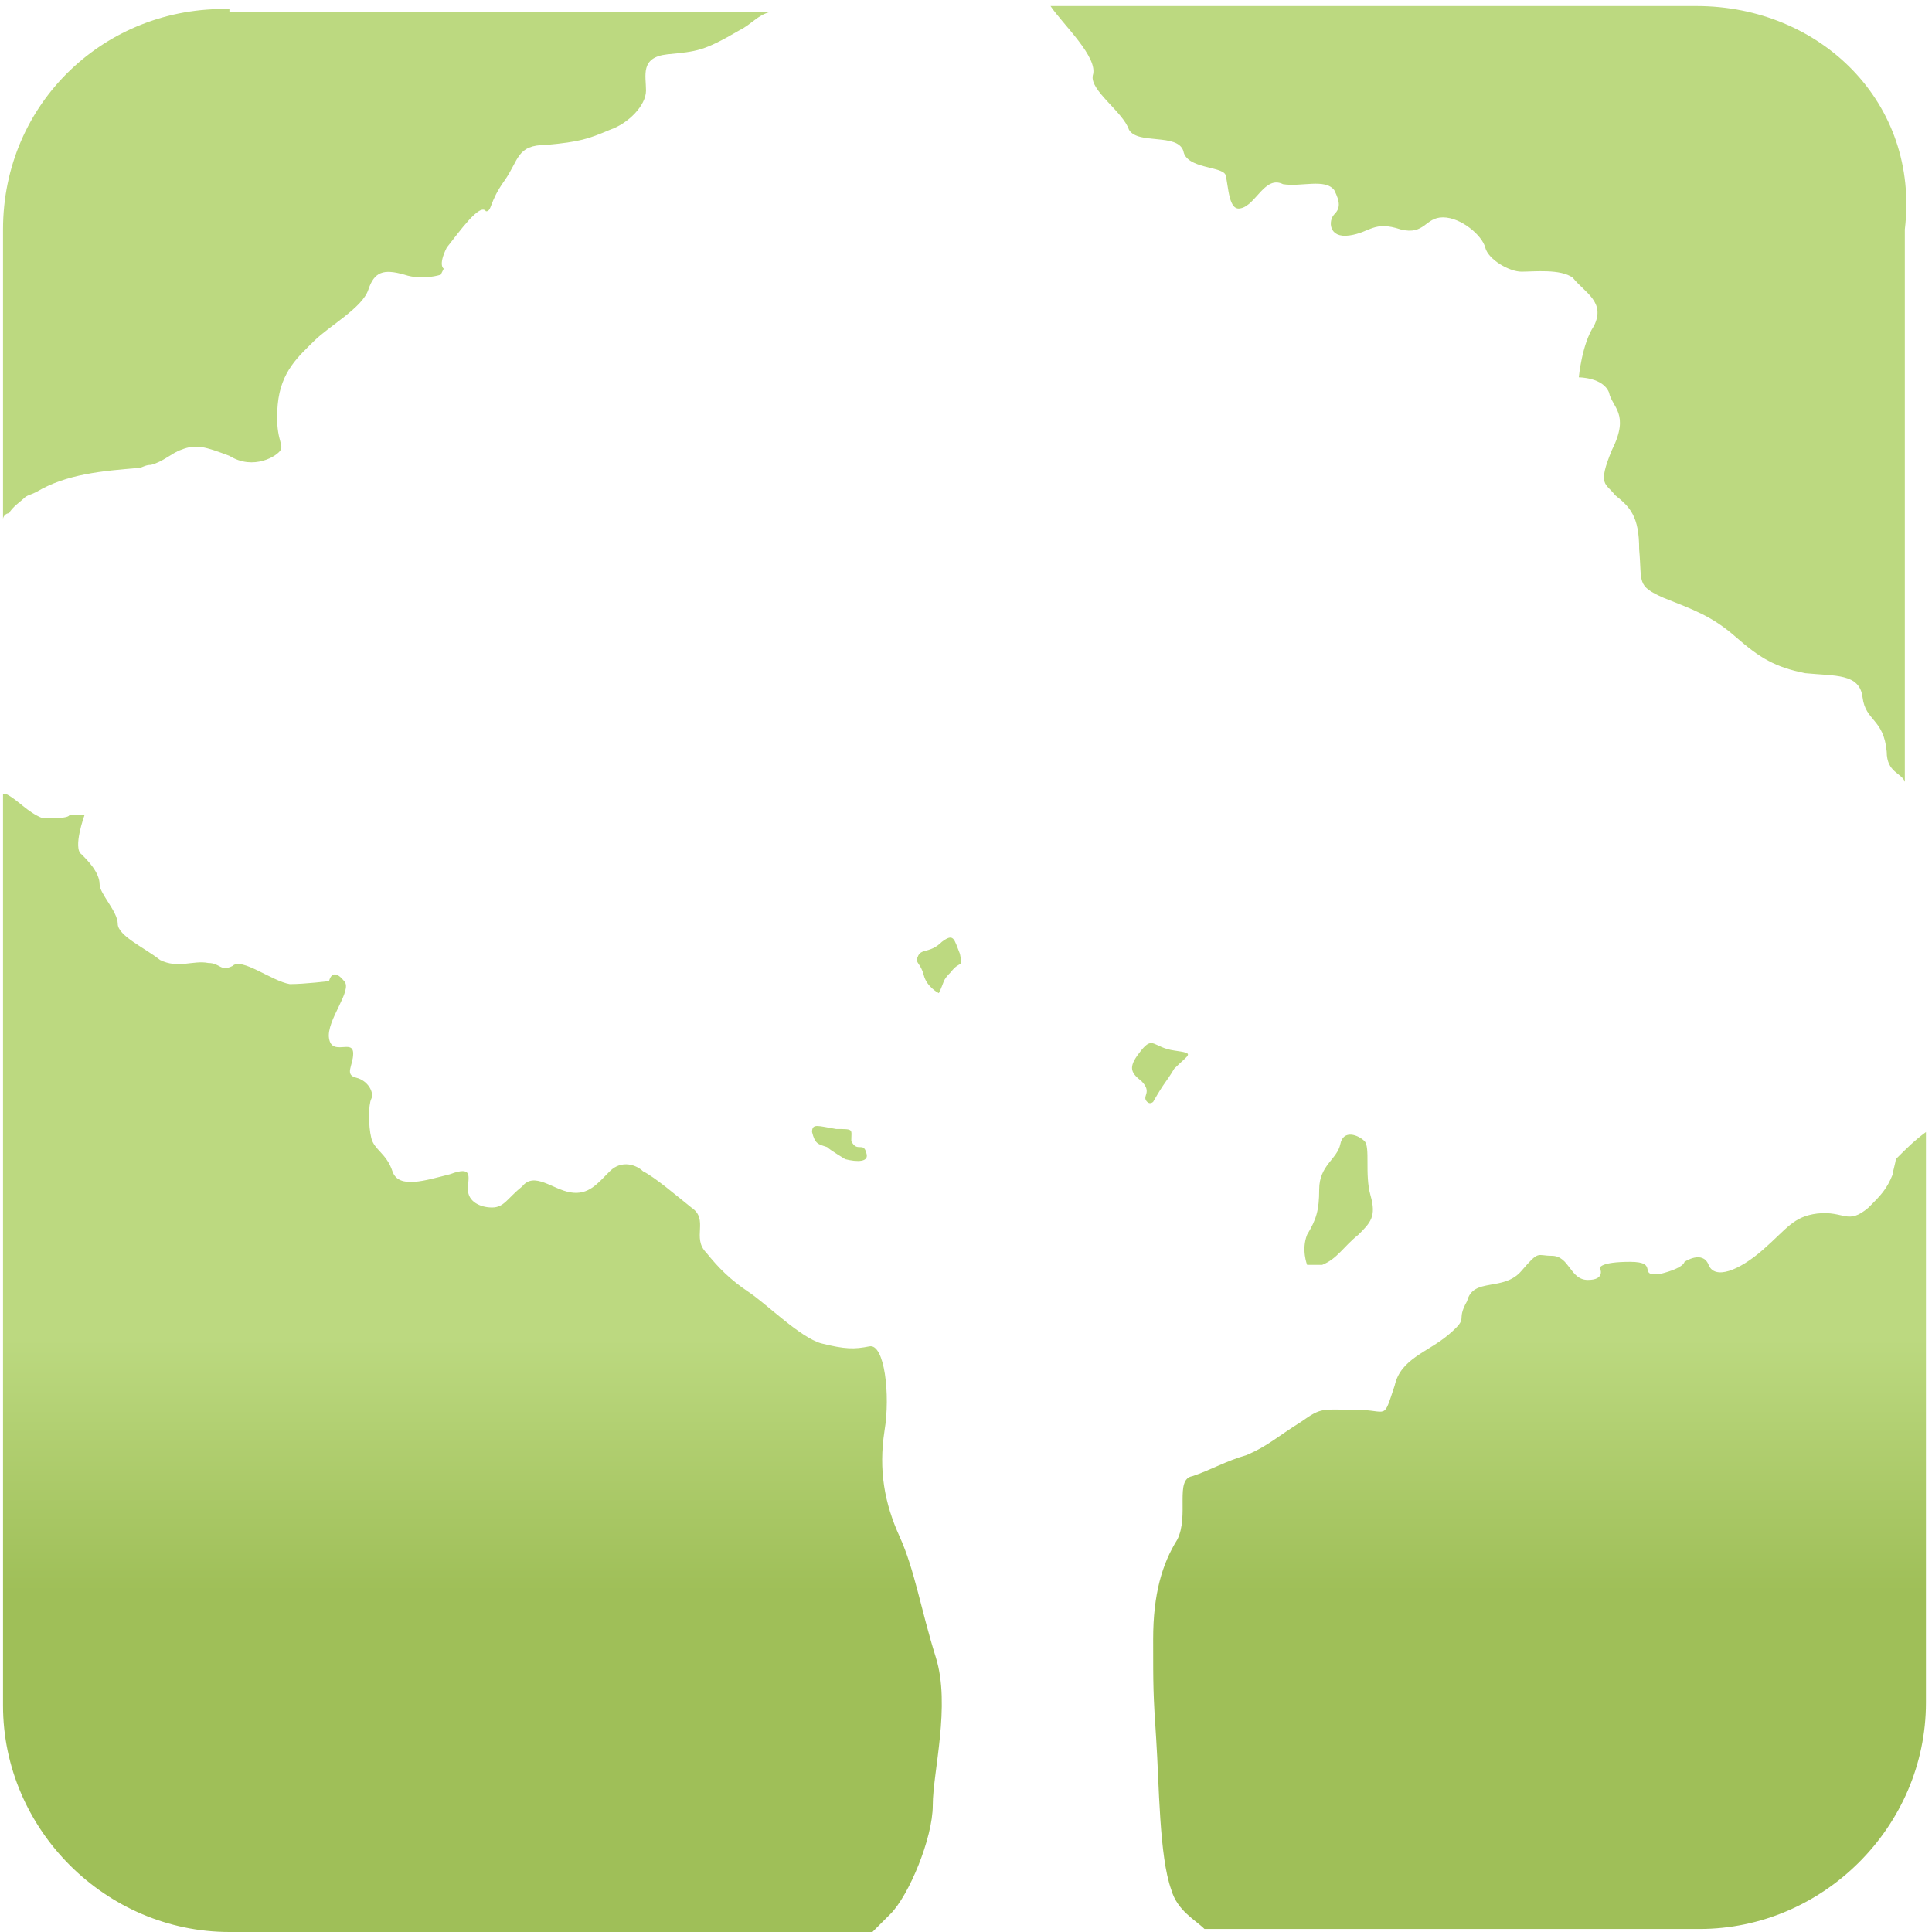 <?xml version="1.0" encoding="utf-8"?>
<!-- Generator: Adobe Illustrator 22.1.0, SVG Export Plug-In . SVG Version: 6.00 Build 0)  -->
<svg version="1.1" id="图层_2_1_" xmlns="http://www.w3.org/2000/svg" xmlns:xlink="http://www.w3.org/1999/xlink" x="0px"
	 y="0px" viewBox="0 0 64 64" style="enable-background:new 0 0 64 64;" xml:space="preserve">
<style type="text/css">
	.st0{fill:url(#SVGID_1_);}
</style>
<linearGradient id="SVGID_1_" gradientUnits="userSpaceOnUse" x1="31.933" y1="65.826" x2="31.933" y2="2" gradientTransform="matrix(1 0 0 -1 0 66)">
	<stop  offset="0.692" style="stop-color:#BCD980"/>
	<stop  offset="0.824" style="stop-color:#9FBF58"/>
</linearGradient>
<path class="st0" d="M31.8,31.6c-0.2-0.5-0.2-0.7-0.6-0.4c-0.4,0.4-0.7,0.2-0.8,0.5c-0.1,0.2,0.1,0.2,0.2,0.6
	c0.1,0.4,0.5,0.6,0.5,0.6c0.2-0.4,0.1-0.4,0.4-0.7C31.8,31.8,31.9,32.1,31.8,31.6z M31,54.9c-0.5-1.6-0.7-2.9-1.2-4
	c-0.5-1.1-0.7-2.2-0.5-3.5c0.2-1.2,0-2.9-0.5-2.8c-0.5,0.1-0.8,0.1-1.6-0.1c-0.7-0.2-1.8-1.3-2.4-1.7c-0.6-0.4-1-0.8-1.4-1.3
	c-0.5-0.5,0.1-1.1-0.5-1.5c-0.5-0.4-1.2-1-1.6-1.2c-0.2-0.2-0.7-0.4-1.1,0c-0.4,0.4-0.7,0.8-1.3,0.7c-0.6-0.1-1.2-0.7-1.6-0.2
	c-0.5,0.4-0.6,0.7-1,0.7s-0.8-0.2-0.8-0.6s0.2-0.8-0.6-0.5c-0.8,0.2-1.7,0.5-1.9-0.1c-0.2-0.6-0.6-0.7-0.7-1.1
	c-0.1-0.4-0.1-1.1,0-1.3c0.1-0.2-0.1-0.6-0.5-0.7c-0.4-0.1-0.1-0.4-0.1-0.8c0-0.5-0.7,0.1-0.8-0.5c-0.1-0.6,0.8-1.6,0.5-1.9
	c-0.4-0.5-0.5,0-0.5,0s-0.8,0.1-1.3,0.1C9,32.5,8,31.7,7.7,32c-0.4,0.2-0.4-0.1-0.8-0.1c-0.5-0.1-1,0.2-1.6-0.1
	c-0.5-0.4-1.4-0.8-1.4-1.2c0-0.4-0.6-1-0.6-1.3c0-0.4-0.4-0.8-0.6-1C2.4,28.1,2.8,27,2.8,27H2.3c0,0,0,0.1-0.5,0.1H1.4
	c-0.5-0.2-0.8-0.6-1.2-0.8c0,0,0,0-0.1,0v30.2c0,4.1,3.4,7.5,7.5,7.5h21.3l0.6-0.6c0.6-0.6,1.4-2.5,1.4-3.6
	C30.9,58.7,31.5,56.5,31,54.9z M28.2,37.8c0-0.4,0.1-0.4-0.5-0.4c-0.6-0.1-0.8-0.2-0.8,0.1c0.1,0.4,0.2,0.4,0.5,0.5
	c0.1,0.1,0.6,0.4,0.6,0.4c0.4,0.1,0.8,0.1,0.7-0.2C28.6,37.8,28.4,38.2,28.2,37.8z M7.6,0.3C3.5,0.2,0.1,3.4,0.1,7.6v9.6
	c0-0.1,0.1-0.2,0.2-0.2c0.1-0.2,0.4-0.4,0.5-0.5c0.1-0.1,0.2-0.1,0.4-0.2c1-0.6,2.2-0.7,3.4-0.8c0.1,0,0.2-0.1,0.4-0.1
	c0.4-0.1,0.7-0.4,1-0.5c0.5-0.2,0.8-0.1,1.6,0.2c0.8,0.5,1.6,0,1.7-0.2c0.1-0.2-0.2-0.4-0.1-1.5c0.1-1.1,0.7-1.6,1.2-2.1
	c0.5-0.5,1.6-1.1,1.8-1.7c0.2-0.6,0.5-0.7,1.2-0.5c0.6,0.2,1.2,0,1.2,0l0.1-0.2c0,0-0.2-0.1,0.1-0.7c0.4-0.5,1.1-1.5,1.3-1.2
	C16.3,7,16.2,6.7,16.7,6c0.5-0.7,0.4-1.2,1.4-1.2c1.1-0.1,1.4-0.2,2.1-0.5c0.6-0.2,1.2-0.8,1.2-1.3s-0.2-1.1,0.7-1.2
	c1-0.1,1.2-0.1,2.4-0.8c0.4-0.2,0.6-0.5,1-0.6H7.6z M62.8,38.4c0,0.1-0.1,0.4-0.1,0.5c-0.2,0.5-0.4,0.7-0.8,1.1
	c-0.7,0.6-0.8,0.1-1.7,0.2c-0.8,0.1-1,0.5-1.8,1.2c-0.8,0.7-1.6,1-1.8,0.5c-0.2-0.5-0.8-0.1-0.8-0.1s0,0.2-0.8,0.4
	c-0.8,0.1,0-0.4-1-0.4S53,42,53,42s0.2,0.4-0.4,0.4s-0.6-0.8-1.2-0.8c-0.5,0-0.4-0.2-1,0.5c-0.6,0.7-1.6,0.2-1.8,1
	c-0.4,0.7,0.1,0.5-0.6,1.1c-0.7,0.6-1.6,0.8-1.8,1.7c-0.4,1.2-0.2,0.8-1.3,0.8c-1.1,0-1.1-0.1-1.8,0.4c-0.8,0.5-1.1,0.8-1.8,1.1
	c-0.7,0.2-1.2,0.5-1.8,0.7C38.9,49,39.4,50.2,39,51c-0.5,0.8-0.8,1.8-0.8,3.3c0,1.6,0,1.8,0.1,3.3c0.1,1.5,0.1,3.9,0.5,5
	c0.2,0.7,0.8,1,1.1,1.3h16.4c4.1,0,7.5-3.4,7.5-7.5V37.5C63.4,37.8,63.2,38,62.8,38.4z M56.2,0.2H34.8c0.4,0.6,1.6,1.7,1.4,2.3
	c-0.1,0.5,1,1.2,1.2,1.8C37.7,4.8,39,4.4,39.2,5c0.1,0.6,1.3,0.5,1.4,0.8c0.1,0.4,0.1,1.2,0.5,1.1c0.5-0.1,0.8-1.1,1.4-0.8
	c0.6,0.1,1.4-0.2,1.7,0.2c0.2,0.4,0.2,0.6,0,0.8c-0.2,0.2-0.2,0.8,0.5,0.7c0.7-0.1,0.8-0.5,1.7-0.2c0.8,0.2,0.8-0.4,1.4-0.4
	s1.3,0.6,1.4,1c0.1,0.4,0.8,0.8,1.2,0.8s1.3-0.1,1.7,0.2c0.4,0.5,1.1,0.8,0.7,1.6c-0.4,0.6-0.5,1.7-0.5,1.7s0.8,0,1,0.5
	c0.1,0.5,0.7,0.7,0.1,1.9c-0.5,1.2-0.2,1.1,0.1,1.5c0.5,0.4,0.8,0.7,0.8,1.8c0.1,1.1-0.1,1.2,0.8,1.6c1,0.4,1.6,0.6,2.4,1.3
	c0.8,0.7,1.3,1,2.3,1.2c1,0.1,1.8,0,1.9,0.8c0.1,0.8,0.7,0.7,0.8,1.8c0,0.7,0.5,0.7,0.6,1V7.6C63.6,3.4,60.3,0.2,56.2,0.2z
	 M45.4,39.6c-0.2-0.7,0-1.6-0.2-1.8c-0.2-0.2-0.7-0.4-0.8,0.1c-0.1,0.5-0.7,0.7-0.7,1.5c0,0.7-0.1,1-0.4,1.5c-0.2,0.5,0,1,0,1h0.5
	c0.5-0.2,0.7-0.6,1.2-1C45.4,40.5,45.6,40.3,45.4,39.6z M38.9,34.8c-0.7-0.1-0.7-0.5-1.1,0c-0.4,0.5-0.4,0.7,0,1
	c0.4,0.4,0,0.5,0.2,0.7c0.1,0.1,0.2,0,0.2,0c0.4-0.7,0.4-0.6,0.7-1.1C39.4,34.9,39.6,34.9,38.9,34.8z"/>
</svg>
